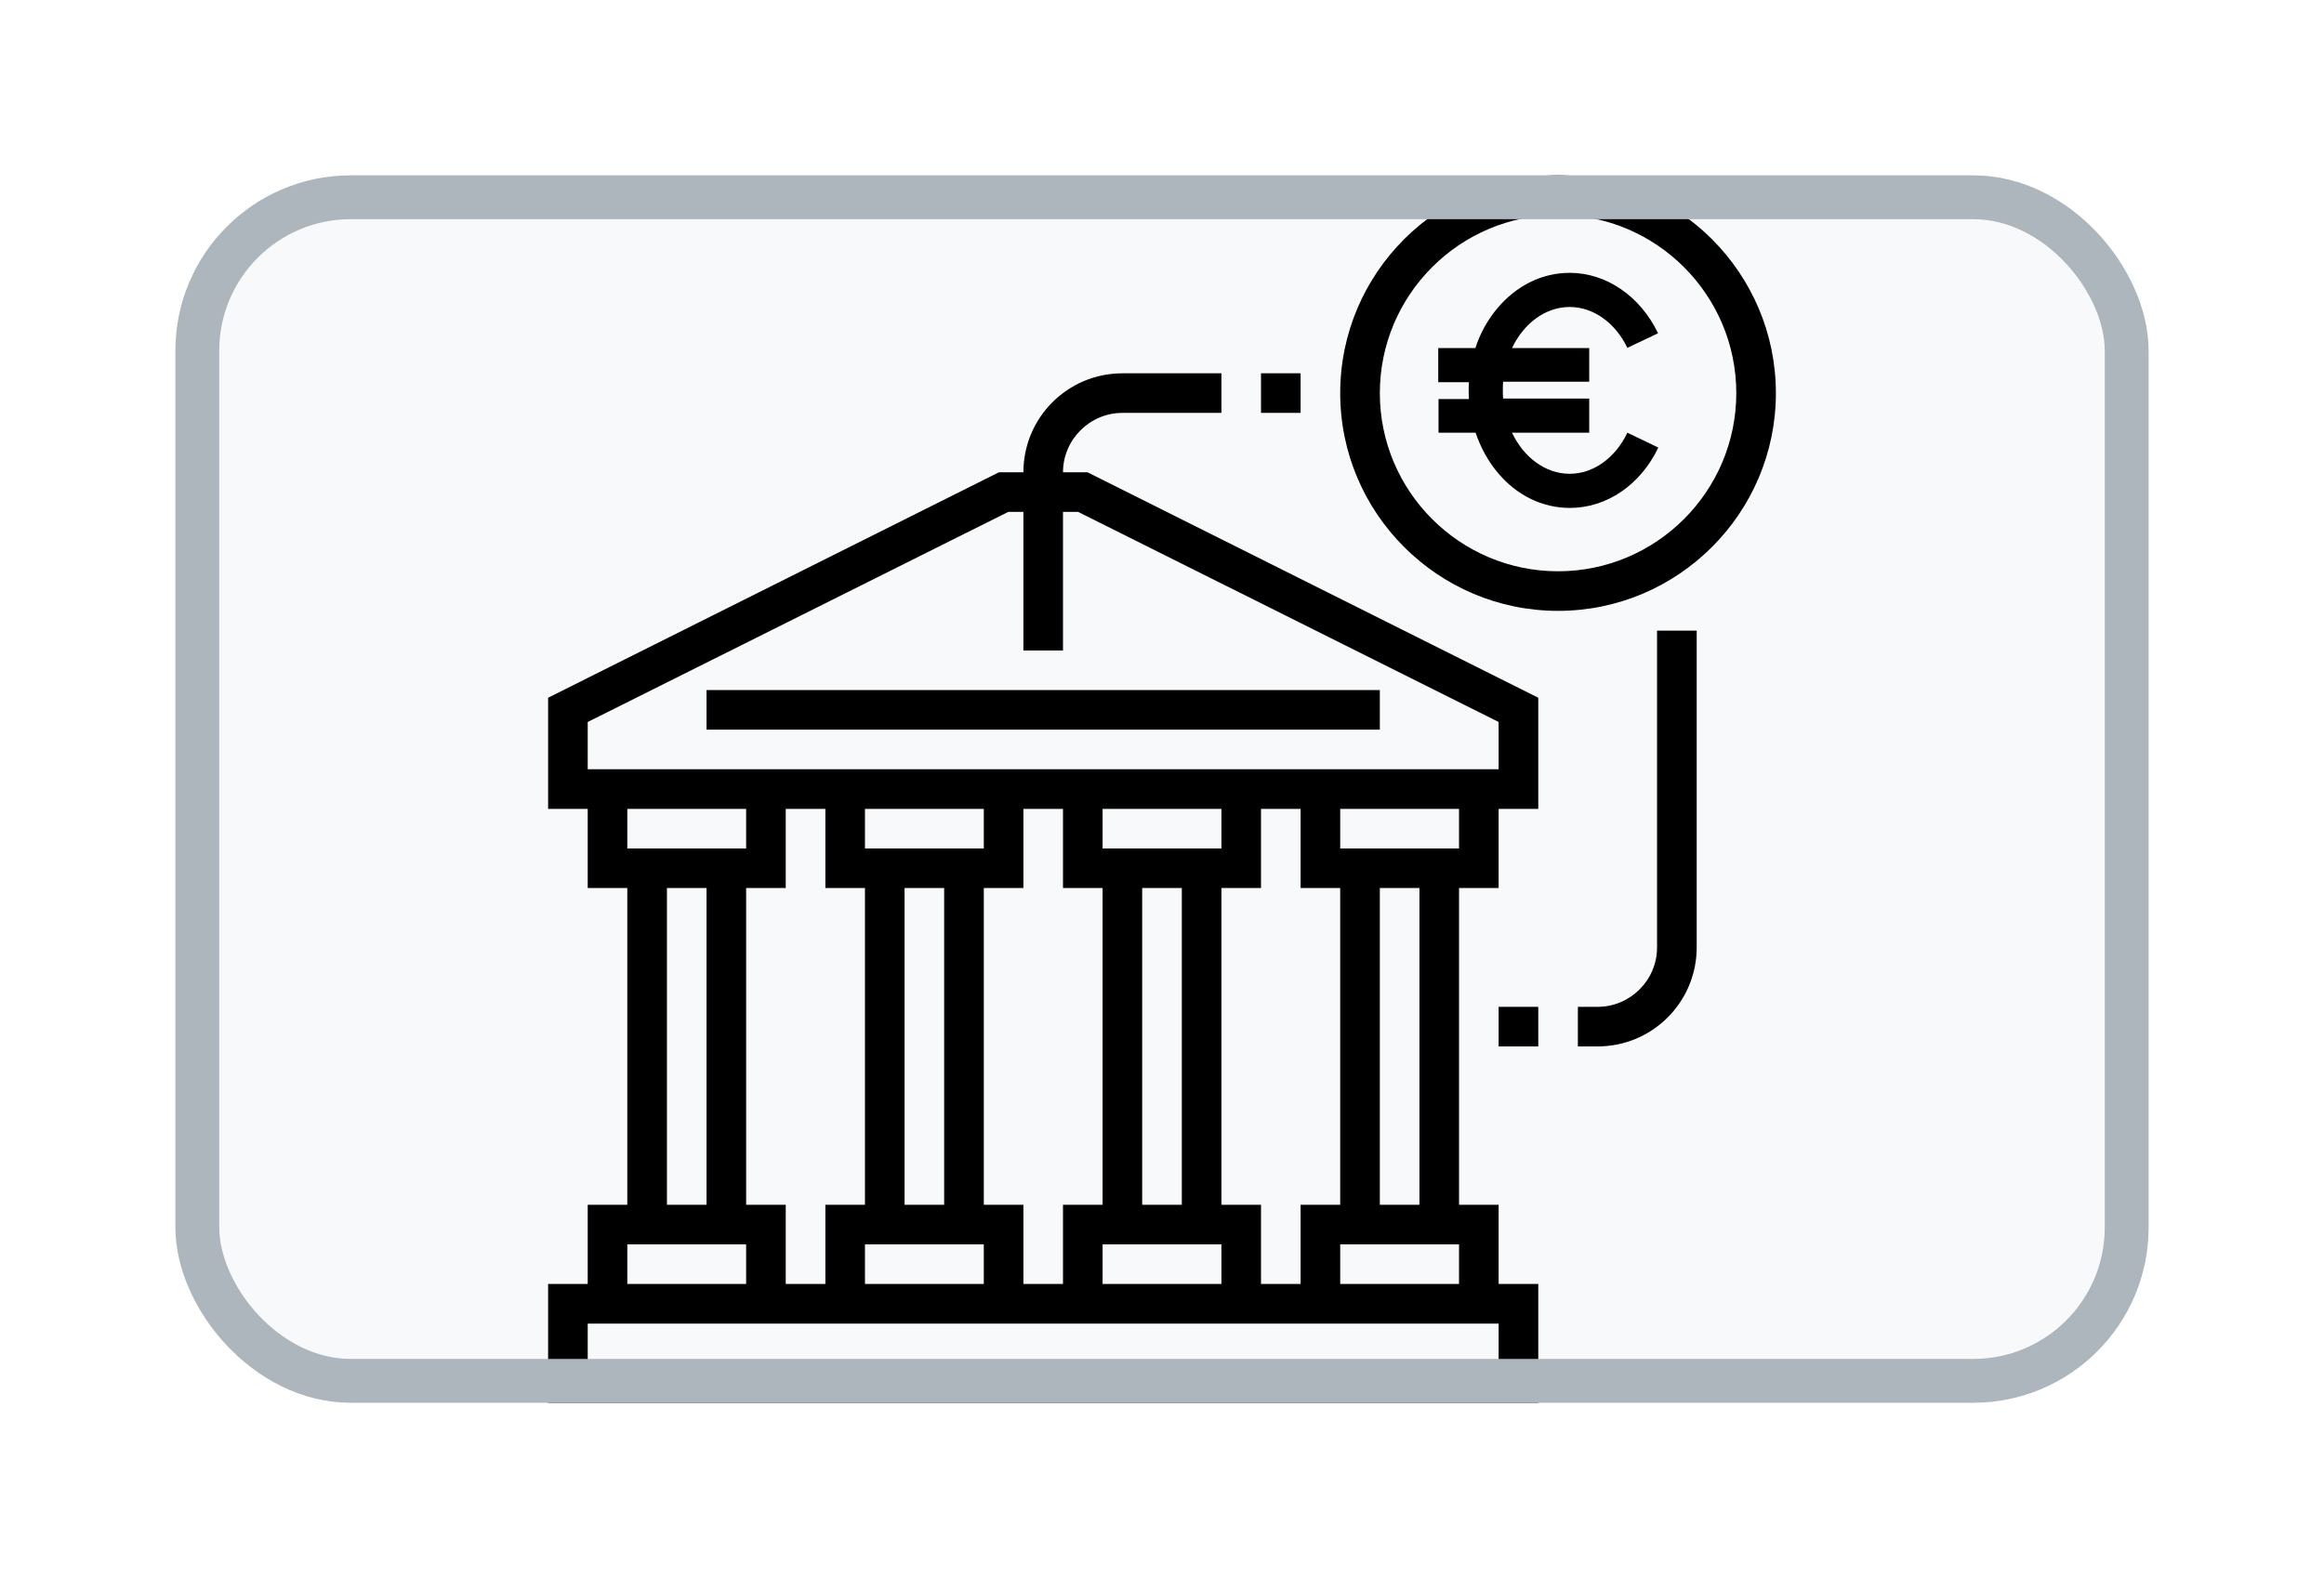 <svg width="53" height="36" viewBox="0 0 53 36" fill="none" xmlns="http://www.w3.org/2000/svg">
<g filter="url(#filter0_d_194_41579)">
<g clip-path="url(#clip0_194_41579)">
<rect x="4" y="2" width="45" height="28" rx="4" fill="#F8F9FA"/>
<path d="M24.242 8.774C24.242 8.029 24.852 7.419 25.597 7.419H27.855V6.516H25.597C24.349 6.516 23.339 7.527 23.339 8.774H22.78L12.5 13.917V16.452H13.403V18.258H14.306V25.484H13.403V27.29H12.5V30H35.081V27.29H34.177V25.484H33.274V18.258H34.177V16.452H35.081V13.917L24.801 8.774H24.242ZM14.306 26.387H17.016V27.29H14.306V26.387ZM19.726 18.258V25.484H18.823V27.29H17.919V25.484H17.016V18.258H17.919V16.452H18.823V18.258H19.726ZM25.145 18.258V25.484H24.242V27.29H23.339V25.484H22.436V18.258H23.339V16.452H24.242V18.258H25.145ZM30.564 18.258V25.484H29.661V27.29H28.758V25.484H27.855V18.258H28.758V16.452H29.661V18.258H30.564ZM33.274 26.387V27.29H30.564V26.387H33.274ZM31.468 25.484V18.258H32.371V25.484H31.468ZM27.855 17.355H25.145V16.452H27.855V17.355ZM26.952 18.258V25.484H26.048V18.258H26.952ZM27.855 26.387V27.29H25.145V26.387H27.855ZM22.436 17.355H19.726V16.452H22.436V17.355ZM21.532 18.258V25.484H20.629V18.258H21.532ZM22.436 26.387V27.29H19.726V26.387H22.436ZM17.016 17.355H14.306V16.452H17.016V17.355ZM16.113 18.258V25.484H15.21V18.258H16.113ZM34.177 28.194V29.097H13.403V28.194H34.177ZM33.274 17.355H30.564V16.452H33.274V17.355ZM34.177 15.548H13.403V14.47L22.994 9.677H23.339V12.839H24.242V9.677H24.586L34.177 14.47V15.548Z" fill="black"/>
<path d="M16.113 13.742H31.468V14.645H16.113V13.742ZM35.532 2C32.794 2 30.564 4.23 30.564 6.968C30.564 9.706 32.794 11.935 35.532 11.935C38.27 11.935 40.5 9.706 40.5 6.968C40.5 4.23 38.27 2 35.532 2ZM35.532 11.032C33.291 11.032 31.468 9.209 31.468 6.968C31.468 4.727 33.291 2.903 35.532 2.903C37.773 2.903 39.597 4.727 39.597 6.968C39.597 9.209 37.773 11.032 35.532 11.032Z" fill="black"/>
<path d="M35.798 8.808C35.239 8.808 34.748 8.43 34.482 7.871H36.243V7.092H34.279C34.273 7.03 34.273 6.968 34.273 6.9C34.273 6.838 34.273 6.77 34.279 6.708H36.243V5.94H34.482C34.748 5.381 35.239 5.003 35.798 5.003C36.334 5.003 36.836 5.359 37.113 5.935L37.813 5.602C37.406 4.755 36.633 4.224 35.798 4.224C35.171 4.224 34.584 4.512 34.144 5.037C33.923 5.302 33.754 5.607 33.647 5.94H32.8V6.719H33.5C33.494 6.781 33.494 6.843 33.494 6.911C33.494 6.973 33.494 7.035 33.5 7.103H32.806V7.871H33.652C33.765 8.204 33.929 8.509 34.149 8.774C34.584 9.299 35.171 9.587 35.803 9.587C36.639 9.587 37.412 9.062 37.819 8.21L37.113 7.871C36.836 8.452 36.334 8.808 35.798 8.808ZM28.758 6.516H29.661V7.419H28.758V6.516ZM37.79 19.613C37.79 20.358 37.181 20.968 36.435 20.968H35.984V21.871H36.435C37.683 21.871 38.694 20.86 38.694 19.613V12.387H37.79V19.613ZM34.177 20.968H35.081V21.871H34.177V20.968Z" fill="black"/>
</g>
<rect x="4.5" y="2.5" width="44" height="27" rx="3.5" stroke="#ADB5BD"/>
</g>
<defs>
<filter id="filter0_d_194_41579" x="0" y="0" width="53" height="36" filterUnits="userSpaceOnUse" color-interpolation-filters="sRGB">
<feFlood flood-opacity="0" result="BackgroundImageFix"/>
<feColorMatrix in="SourceAlpha" type="matrix" values="0 0 0 0 0 0 0 0 0 0 0 0 0 0 0 0 0 0 127 0" result="hardAlpha"/>
<feOffset dy="2"/>
<feGaussianBlur stdDeviation="2"/>
<feComposite in2="hardAlpha" operator="out"/>
<feColorMatrix type="matrix" values="0 0 0 0 0 0 0 0 0 0 0 0 0 0 0 0 0 0 0.075 0"/>
<feBlend mode="normal" in2="BackgroundImageFix" result="effect1_dropShadow_194_41579"/>
<feBlend mode="normal" in="SourceGraphic" in2="effect1_dropShadow_194_41579" result="shape"/>
</filter>
<clipPath id="clip0_194_41579">
<rect x="4" y="2" width="45" height="28" rx="4" fill="white"/>
</clipPath>
</defs>
</svg>
